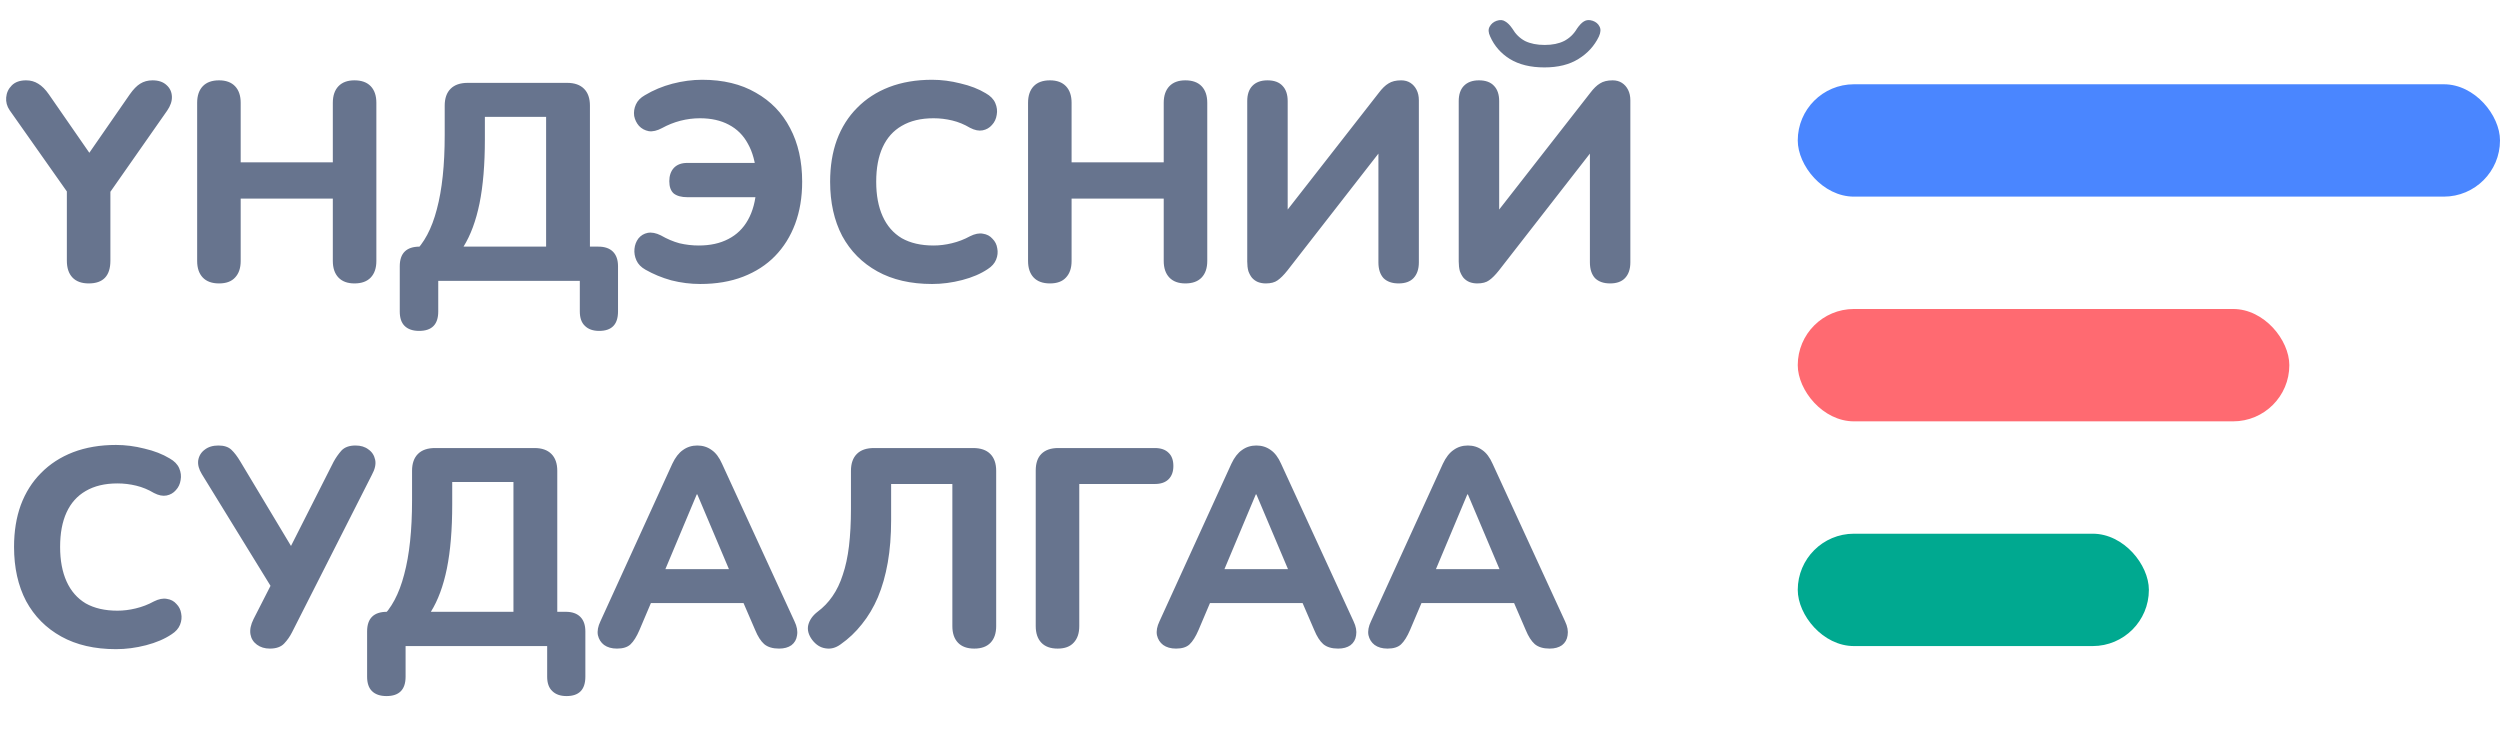 <svg width="178" height="52" viewBox="0 0 178 52" fill="none" xmlns="http://www.w3.org/2000/svg">
<path d="M6.32 20.18C5.813 20.18 5.427 20.04 5.16 19.76C4.893 19.48 4.76 19.08 4.76 18.56V12.76L5.4 14.54L0.68 7.84C0.493 7.56 0.413 7.26 0.44 6.94C0.467 6.607 0.6 6.32 0.84 6.08C1.08 5.84 1.42 5.72 1.86 5.72C2.18 5.72 2.467 5.8 2.72 5.96C2.987 6.12 3.24 6.373 3.48 6.72L6.68 11.34H6.04L9.24 6.72C9.493 6.36 9.74 6.107 9.98 5.96C10.233 5.8 10.527 5.72 10.86 5.72C11.287 5.72 11.62 5.833 11.86 6.06C12.1 6.273 12.227 6.547 12.24 6.88C12.253 7.2 12.14 7.533 11.9 7.88L7.24 14.54L7.86 12.76V18.56C7.86 19.64 7.347 20.18 6.32 20.18ZM15.597 20.18C15.091 20.18 14.704 20.04 14.437 19.76C14.171 19.48 14.037 19.087 14.037 18.58V7.32C14.037 6.813 14.171 6.42 14.437 6.14C14.704 5.86 15.091 5.72 15.597 5.72C16.09 5.72 16.471 5.86 16.737 6.14C17.004 6.42 17.137 6.813 17.137 7.32V11.56H23.697V7.32C23.697 6.813 23.831 6.42 24.097 6.14C24.364 5.86 24.744 5.72 25.237 5.72C25.744 5.72 26.131 5.86 26.397 6.14C26.664 6.42 26.797 6.813 26.797 7.32V18.58C26.797 19.087 26.664 19.48 26.397 19.76C26.131 20.04 25.744 20.18 25.237 20.18C24.744 20.18 24.364 20.04 24.097 19.76C23.831 19.48 23.697 19.087 23.697 18.58V14.14H17.137V18.58C17.137 19.087 17.004 19.48 16.737 19.76C16.484 20.04 16.104 20.18 15.597 20.18ZM29.843 23.56C29.389 23.56 29.043 23.44 28.803 23.2C28.576 22.973 28.463 22.633 28.463 22.18V18.96C28.463 18.027 28.936 17.56 29.883 17.56H31.163L29.443 18.02C30.189 17.327 30.743 16.287 31.103 14.9C31.476 13.513 31.663 11.753 31.663 9.62V7.52C31.663 7 31.803 6.6 32.083 6.32C32.363 6.04 32.769 5.9 33.303 5.9H40.383C40.903 5.9 41.303 6.04 41.583 6.32C41.863 6.6 42.003 7 42.003 7.52V18.7L40.863 17.56H42.603C43.056 17.56 43.403 17.68 43.643 17.92C43.883 18.16 44.003 18.507 44.003 18.96V22.18C44.003 23.1 43.556 23.56 42.663 23.56C42.223 23.56 41.883 23.44 41.643 23.2C41.403 22.973 41.283 22.633 41.283 22.18V20H31.203V22.18C31.203 23.1 30.749 23.56 29.843 23.56ZM33.003 17.56H38.883V8.32H34.523V9.92C34.523 11.707 34.396 13.227 34.143 14.48C33.889 15.72 33.509 16.747 33.003 17.56ZM49.854 20.22C49.16 20.22 48.474 20.133 47.794 19.96C47.127 19.773 46.514 19.52 45.954 19.2C45.647 19.027 45.434 18.807 45.314 18.54C45.194 18.273 45.147 18 45.174 17.72C45.2 17.44 45.294 17.193 45.454 16.98C45.627 16.767 45.847 16.633 46.114 16.58C46.394 16.527 46.707 16.587 47.054 16.76C47.494 17.013 47.934 17.2 48.374 17.32C48.827 17.427 49.287 17.48 49.754 17.48C50.567 17.48 51.267 17.327 51.854 17.02C52.454 16.713 52.92 16.26 53.254 15.66C53.6 15.047 53.8 14.293 53.854 13.4L54.734 14.04H48.934C48.52 14.04 48.2 13.953 47.974 13.78C47.76 13.593 47.654 13.3 47.654 12.9C47.654 12.513 47.76 12.2 47.974 11.96C48.2 11.72 48.52 11.6 48.934 11.6H54.734L53.854 12.46C53.787 11.567 53.587 10.827 53.254 10.24C52.934 9.64 52.48 9.187 51.894 8.88C51.32 8.573 50.634 8.42 49.834 8.42C49.367 8.42 48.9 8.48 48.434 8.6C47.98 8.72 47.547 8.893 47.134 9.12C46.787 9.307 46.474 9.38 46.194 9.34C45.914 9.287 45.68 9.16 45.494 8.96C45.32 8.76 45.207 8.527 45.154 8.26C45.114 7.98 45.154 7.707 45.274 7.44C45.394 7.173 45.607 6.953 45.914 6.78C46.514 6.42 47.167 6.147 47.874 5.96C48.594 5.773 49.3 5.68 49.994 5.68C51.487 5.68 52.76 5.987 53.814 6.6C54.88 7.2 55.694 8.04 56.254 9.12C56.827 10.2 57.114 11.473 57.114 12.94C57.114 14.047 56.947 15.047 56.614 15.94C56.28 16.833 55.8 17.6 55.174 18.24C54.56 18.867 53.807 19.353 52.914 19.7C52.02 20.047 51 20.22 49.854 20.22ZM66.365 20.22C64.846 20.22 63.545 19.92 62.465 19.32C61.386 18.72 60.552 17.88 59.965 16.8C59.392 15.707 59.105 14.42 59.105 12.94C59.105 11.833 59.266 10.84 59.586 9.96C59.919 9.067 60.399 8.307 61.026 7.68C61.652 7.04 62.412 6.547 63.306 6.2C64.212 5.853 65.232 5.68 66.365 5.68C67.032 5.68 67.706 5.767 68.385 5.94C69.079 6.1 69.679 6.333 70.186 6.64C70.519 6.827 70.746 7.06 70.865 7.34C70.986 7.62 71.019 7.9 70.966 8.18C70.925 8.46 70.812 8.7 70.626 8.9C70.452 9.1 70.232 9.227 69.966 9.28C69.699 9.333 69.399 9.273 69.066 9.1C68.665 8.86 68.246 8.687 67.805 8.58C67.365 8.473 66.919 8.42 66.466 8.42C65.572 8.42 64.819 8.6 64.206 8.96C63.605 9.307 63.152 9.813 62.846 10.48C62.539 11.147 62.386 11.967 62.386 12.94C62.386 13.9 62.539 14.72 62.846 15.4C63.152 16.08 63.605 16.6 64.206 16.96C64.819 17.307 65.572 17.48 66.466 17.48C66.892 17.48 67.326 17.427 67.766 17.32C68.219 17.213 68.652 17.047 69.066 16.82C69.412 16.647 69.719 16.587 69.986 16.64C70.266 16.68 70.492 16.8 70.665 17C70.852 17.187 70.966 17.413 71.005 17.68C71.059 17.947 71.032 18.213 70.925 18.48C70.819 18.747 70.619 18.973 70.326 19.16C69.832 19.493 69.225 19.753 68.505 19.94C67.785 20.127 67.072 20.22 66.365 20.22ZM74.757 20.18C74.251 20.18 73.864 20.04 73.597 19.76C73.331 19.48 73.197 19.087 73.197 18.58V7.32C73.197 6.813 73.331 6.42 73.597 6.14C73.864 5.86 74.251 5.72 74.757 5.72C75.251 5.72 75.631 5.86 75.897 6.14C76.164 6.42 76.297 6.813 76.297 7.32V11.56H82.857V7.32C82.857 6.813 82.991 6.42 83.257 6.14C83.524 5.86 83.904 5.72 84.397 5.72C84.904 5.72 85.291 5.86 85.557 6.14C85.824 6.42 85.957 6.813 85.957 7.32V18.58C85.957 19.087 85.824 19.48 85.557 19.76C85.291 20.04 84.904 20.18 84.397 20.18C83.904 20.18 83.524 20.04 83.257 19.76C82.991 19.48 82.857 19.087 82.857 18.58V14.14H76.297V18.58C76.297 19.087 76.164 19.48 75.897 19.76C75.644 20.04 75.264 20.18 74.757 20.18ZM90.123 20.18C89.923 20.18 89.736 20.147 89.563 20.08C89.403 20.013 89.263 19.913 89.143 19.78C89.036 19.647 88.95 19.487 88.883 19.3C88.829 19.1 88.803 18.873 88.803 18.62V7.2C88.803 6.733 88.923 6.373 89.163 6.12C89.416 5.853 89.776 5.72 90.243 5.72C90.723 5.72 91.083 5.853 91.323 6.12C91.563 6.373 91.683 6.733 91.683 7.2V15.56H91.183L98.163 6.62C98.403 6.3 98.636 6.073 98.863 5.94C99.09 5.793 99.389 5.72 99.763 5.72C100.016 5.72 100.236 5.78 100.423 5.9C100.609 6.02 100.756 6.187 100.863 6.4C100.969 6.613 101.023 6.86 101.023 7.14V18.68C101.023 19.16 100.896 19.533 100.643 19.8C100.403 20.053 100.049 20.18 99.583 20.18C99.116 20.18 98.756 20.053 98.503 19.8C98.263 19.533 98.143 19.16 98.143 18.68V10.32H98.623L91.663 19.26C91.409 19.58 91.176 19.813 90.963 19.96C90.763 20.107 90.483 20.18 90.123 20.18ZM105.181 20.18C104.981 20.18 104.795 20.147 104.621 20.08C104.461 20.013 104.321 19.913 104.201 19.78C104.095 19.647 104.008 19.487 103.941 19.3C103.888 19.1 103.861 18.873 103.861 18.62V7.2C103.861 6.733 103.981 6.373 104.221 6.12C104.475 5.853 104.835 5.72 105.301 5.72C105.781 5.72 106.141 5.853 106.381 6.12C106.621 6.373 106.741 6.733 106.741 7.2V15.56H106.241L113.221 6.62C113.461 6.3 113.695 6.073 113.921 5.94C114.148 5.793 114.448 5.72 114.821 5.72C115.075 5.72 115.295 5.78 115.481 5.9C115.668 6.02 115.815 6.187 115.921 6.4C116.028 6.613 116.081 6.86 116.081 7.14V18.68C116.081 19.16 115.955 19.533 115.701 19.8C115.461 20.053 115.108 20.18 114.641 20.18C114.175 20.18 113.815 20.053 113.561 19.8C113.321 19.533 113.201 19.16 113.201 18.68V10.32H113.681L106.721 19.26C106.468 19.58 106.235 19.813 106.021 19.96C105.821 20.107 105.541 20.18 105.181 20.18ZM109.961 4.8C108.975 4.8 108.155 4.6 107.501 4.2C106.861 3.8 106.395 3.267 106.101 2.6C105.968 2.32 105.955 2.087 106.061 1.9C106.168 1.7 106.335 1.56 106.561 1.48C106.801 1.4 107.001 1.413 107.161 1.52C107.335 1.613 107.508 1.787 107.681 2.04C107.908 2.427 108.208 2.72 108.581 2.92C108.968 3.107 109.435 3.2 109.981 3.2C110.528 3.2 110.988 3.107 111.361 2.92C111.748 2.72 112.055 2.427 112.281 2.04C112.455 1.787 112.621 1.613 112.781 1.52C112.955 1.413 113.161 1.4 113.401 1.48C113.628 1.56 113.788 1.693 113.881 1.88C113.988 2.067 113.975 2.307 113.841 2.6C113.521 3.267 113.035 3.8 112.381 4.2C111.741 4.6 110.935 4.8 109.961 4.8Z" fill="#67748E"/>
<path d="M8.26 46.22C6.74 46.22 5.44 45.92 4.36 45.32C3.28 44.72 2.447 43.88 1.86 42.8C1.287 41.707 1 40.42 1 38.94C1 37.833 1.16 36.84 1.48 35.96C1.813 35.067 2.293 34.307 2.92 33.68C3.547 33.04 4.307 32.547 5.2 32.2C6.107 31.853 7.127 31.68 8.26 31.68C8.927 31.68 9.6 31.767 10.28 31.94C10.973 32.1 11.573 32.333 12.08 32.64C12.413 32.827 12.64 33.06 12.76 33.34C12.88 33.62 12.913 33.9 12.86 34.18C12.82 34.46 12.707 34.7 12.52 34.9C12.347 35.1 12.127 35.227 11.86 35.28C11.593 35.333 11.293 35.273 10.96 35.1C10.56 34.86 10.14 34.687 9.7 34.58C9.26 34.473 8.813 34.42 8.36 34.42C7.467 34.42 6.713 34.6 6.1 34.96C5.5 35.307 5.047 35.813 4.74 36.48C4.433 37.147 4.28 37.967 4.28 38.94C4.28 39.9 4.433 40.72 4.74 41.4C5.047 42.08 5.5 42.6 6.1 42.96C6.713 43.307 7.467 43.48 8.36 43.48C8.787 43.48 9.22 43.427 9.66 43.32C10.113 43.213 10.547 43.047 10.96 42.82C11.307 42.647 11.613 42.587 11.88 42.64C12.16 42.68 12.387 42.8 12.56 43C12.747 43.187 12.86 43.413 12.9 43.68C12.953 43.947 12.927 44.213 12.82 44.48C12.713 44.747 12.513 44.973 12.22 45.16C11.727 45.493 11.12 45.753 10.4 45.94C9.68 46.127 8.967 46.22 8.26 46.22ZM19.212 46.18C18.852 46.18 18.545 46.087 18.292 45.9C18.038 45.713 17.885 45.467 17.832 45.16C17.779 44.84 17.852 44.48 18.052 44.08L19.512 41.22V42.12L14.372 33.76C14.159 33.413 14.072 33.087 14.112 32.78C14.165 32.46 14.319 32.207 14.572 32.02C14.825 31.82 15.152 31.72 15.552 31.72C15.952 31.72 16.259 31.82 16.472 32.02C16.685 32.22 16.898 32.5 17.112 32.86L21.012 39.36H20.472L23.752 32.88C23.912 32.587 24.099 32.32 24.312 32.08C24.538 31.84 24.872 31.72 25.312 31.72C25.685 31.72 25.992 31.813 26.232 32C26.485 32.173 26.645 32.42 26.712 32.74C26.779 33.047 26.698 33.407 26.472 33.82L20.792 45.02C20.645 45.313 20.459 45.58 20.232 45.82C20.005 46.06 19.665 46.18 19.212 46.18ZM27.518 49.56C27.065 49.56 26.718 49.44 26.478 49.2C26.252 48.973 26.138 48.633 26.138 48.18V44.96C26.138 44.027 26.612 43.56 27.558 43.56H28.838L27.118 44.02C27.865 43.327 28.418 42.287 28.778 40.9C29.152 39.513 29.338 37.753 29.338 35.62V33.52C29.338 33 29.478 32.6 29.758 32.32C30.038 32.04 30.445 31.9 30.978 31.9H38.058C38.578 31.9 38.978 32.04 39.258 32.32C39.538 32.6 39.678 33 39.678 33.52V44.7L38.538 43.56H40.278C40.732 43.56 41.078 43.68 41.318 43.92C41.558 44.16 41.678 44.507 41.678 44.96V48.18C41.678 49.1 41.232 49.56 40.338 49.56C39.898 49.56 39.558 49.44 39.318 49.2C39.078 48.973 38.958 48.633 38.958 48.18V46H28.878V48.18C28.878 49.1 28.425 49.56 27.518 49.56ZM30.678 43.56H36.558V34.32H32.198V35.92C32.198 37.707 32.072 39.227 31.818 40.48C31.565 41.72 31.185 42.747 30.678 43.56ZM43.929 46.18C43.556 46.18 43.249 46.093 43.009 45.92C42.783 45.747 42.636 45.513 42.569 45.22C42.516 44.927 42.576 44.6 42.749 44.24L47.869 33.02C48.083 32.567 48.336 32.24 48.629 32.04C48.923 31.827 49.263 31.72 49.649 31.72C50.036 31.72 50.376 31.827 50.669 32.04C50.963 32.24 51.209 32.567 51.409 33.02L56.569 44.24C56.743 44.6 56.803 44.933 56.749 45.24C56.709 45.533 56.576 45.767 56.349 45.94C56.123 46.1 55.829 46.18 55.469 46.18C55.016 46.18 54.663 46.073 54.409 45.86C54.169 45.647 53.956 45.313 53.769 44.86L52.569 42.08L53.809 42.94H45.469L46.709 42.08L45.529 44.86C45.329 45.327 45.116 45.667 44.889 45.88C44.676 46.08 44.356 46.18 43.929 46.18ZM49.609 35.2L47.049 41.3L46.509 40.52H52.769L52.229 41.3L49.649 35.2H49.609ZM69.368 46.18C68.861 46.18 68.475 46.04 68.208 45.76C67.941 45.48 67.808 45.087 67.808 44.58V34.46H63.448V37.02C63.448 38.14 63.368 39.153 63.208 40.06C63.048 40.967 62.815 41.787 62.508 42.52C62.201 43.24 61.821 43.88 61.368 44.44C60.928 45 60.421 45.48 59.848 45.88C59.501 46.133 59.141 46.227 58.768 46.16C58.408 46.107 58.095 45.907 57.828 45.56C57.561 45.2 57.468 44.847 57.548 44.5C57.641 44.14 57.861 43.827 58.208 43.56C58.621 43.253 58.975 42.887 59.268 42.46C59.575 42.02 59.821 41.507 60.008 40.92C60.208 40.333 60.355 39.653 60.448 38.88C60.541 38.093 60.588 37.207 60.588 36.22V33.52C60.588 33 60.728 32.6 61.008 32.32C61.288 32.04 61.695 31.9 62.228 31.9H69.288C69.821 31.9 70.228 32.04 70.508 32.32C70.788 32.6 70.928 33 70.928 33.52V44.58C70.928 45.087 70.795 45.48 70.528 45.76C70.261 46.04 69.875 46.18 69.368 46.18ZM75.304 46.18C74.798 46.18 74.411 46.04 74.144 45.76C73.878 45.48 73.744 45.087 73.744 44.58V33.5C73.744 32.98 73.878 32.587 74.144 32.32C74.424 32.04 74.824 31.9 75.344 31.9H82.224C82.651 31.9 82.978 32.013 83.204 32.24C83.431 32.453 83.544 32.767 83.544 33.18C83.544 33.58 83.431 33.893 83.204 34.12C82.978 34.347 82.651 34.46 82.224 34.46H76.844V44.58C76.844 45.087 76.711 45.48 76.444 45.76C76.191 46.04 75.811 46.18 75.304 46.18ZM83.734 46.18C83.361 46.18 83.054 46.093 82.814 45.92C82.587 45.747 82.441 45.513 82.374 45.22C82.321 44.927 82.381 44.6 82.554 44.24L87.674 33.02C87.887 32.567 88.141 32.24 88.434 32.04C88.727 31.827 89.067 31.72 89.454 31.72C89.841 31.72 90.181 31.827 90.474 32.04C90.767 32.24 91.014 32.567 91.214 33.02L96.374 44.24C96.547 44.6 96.607 44.933 96.554 45.24C96.514 45.533 96.381 45.767 96.154 45.94C95.927 46.1 95.634 46.18 95.274 46.18C94.821 46.18 94.467 46.073 94.214 45.86C93.974 45.647 93.761 45.313 93.574 44.86L92.374 42.08L93.614 42.94H85.274L86.514 42.08L85.334 44.86C85.134 45.327 84.921 45.667 84.694 45.88C84.481 46.08 84.161 46.18 83.734 46.18ZM89.414 35.2L86.854 41.3L86.314 40.52H92.574L92.034 41.3L89.454 35.2H89.414ZM98.793 46.18C98.419 46.18 98.113 46.093 97.873 45.92C97.646 45.747 97.499 45.513 97.433 45.22C97.379 44.927 97.439 44.6 97.613 44.24L102.733 33.02C102.946 32.567 103.199 32.24 103.493 32.04C103.786 31.827 104.126 31.72 104.513 31.72C104.899 31.72 105.239 31.827 105.533 32.04C105.826 32.24 106.073 32.567 106.273 33.02L111.433 44.24C111.606 44.6 111.666 44.933 111.613 45.24C111.573 45.533 111.439 45.767 111.213 45.94C110.986 46.1 110.693 46.18 110.333 46.18C109.879 46.18 109.526 46.073 109.273 45.86C109.033 45.647 108.819 45.313 108.633 44.86L107.433 42.08L108.673 42.94H100.333L101.573 42.08L100.393 44.86C100.193 45.327 99.979 45.667 99.753 45.88C99.539 46.08 99.219 46.18 98.793 46.18ZM104.473 35.2L101.913 41.3L101.373 40.52H107.633L107.093 41.3L104.513 35.2H104.473Z" fill="#67748E"/>
<rect x="128" y="6" width="50" height="8" rx="4" fill="#4A86FF"/>
<rect x="128" y="22" width="35" height="8" rx="4" fill="#FF6A71"/>
<rect x="128" y="38" width="25" height="8" rx="4" fill="#00A990"/>
</svg>
